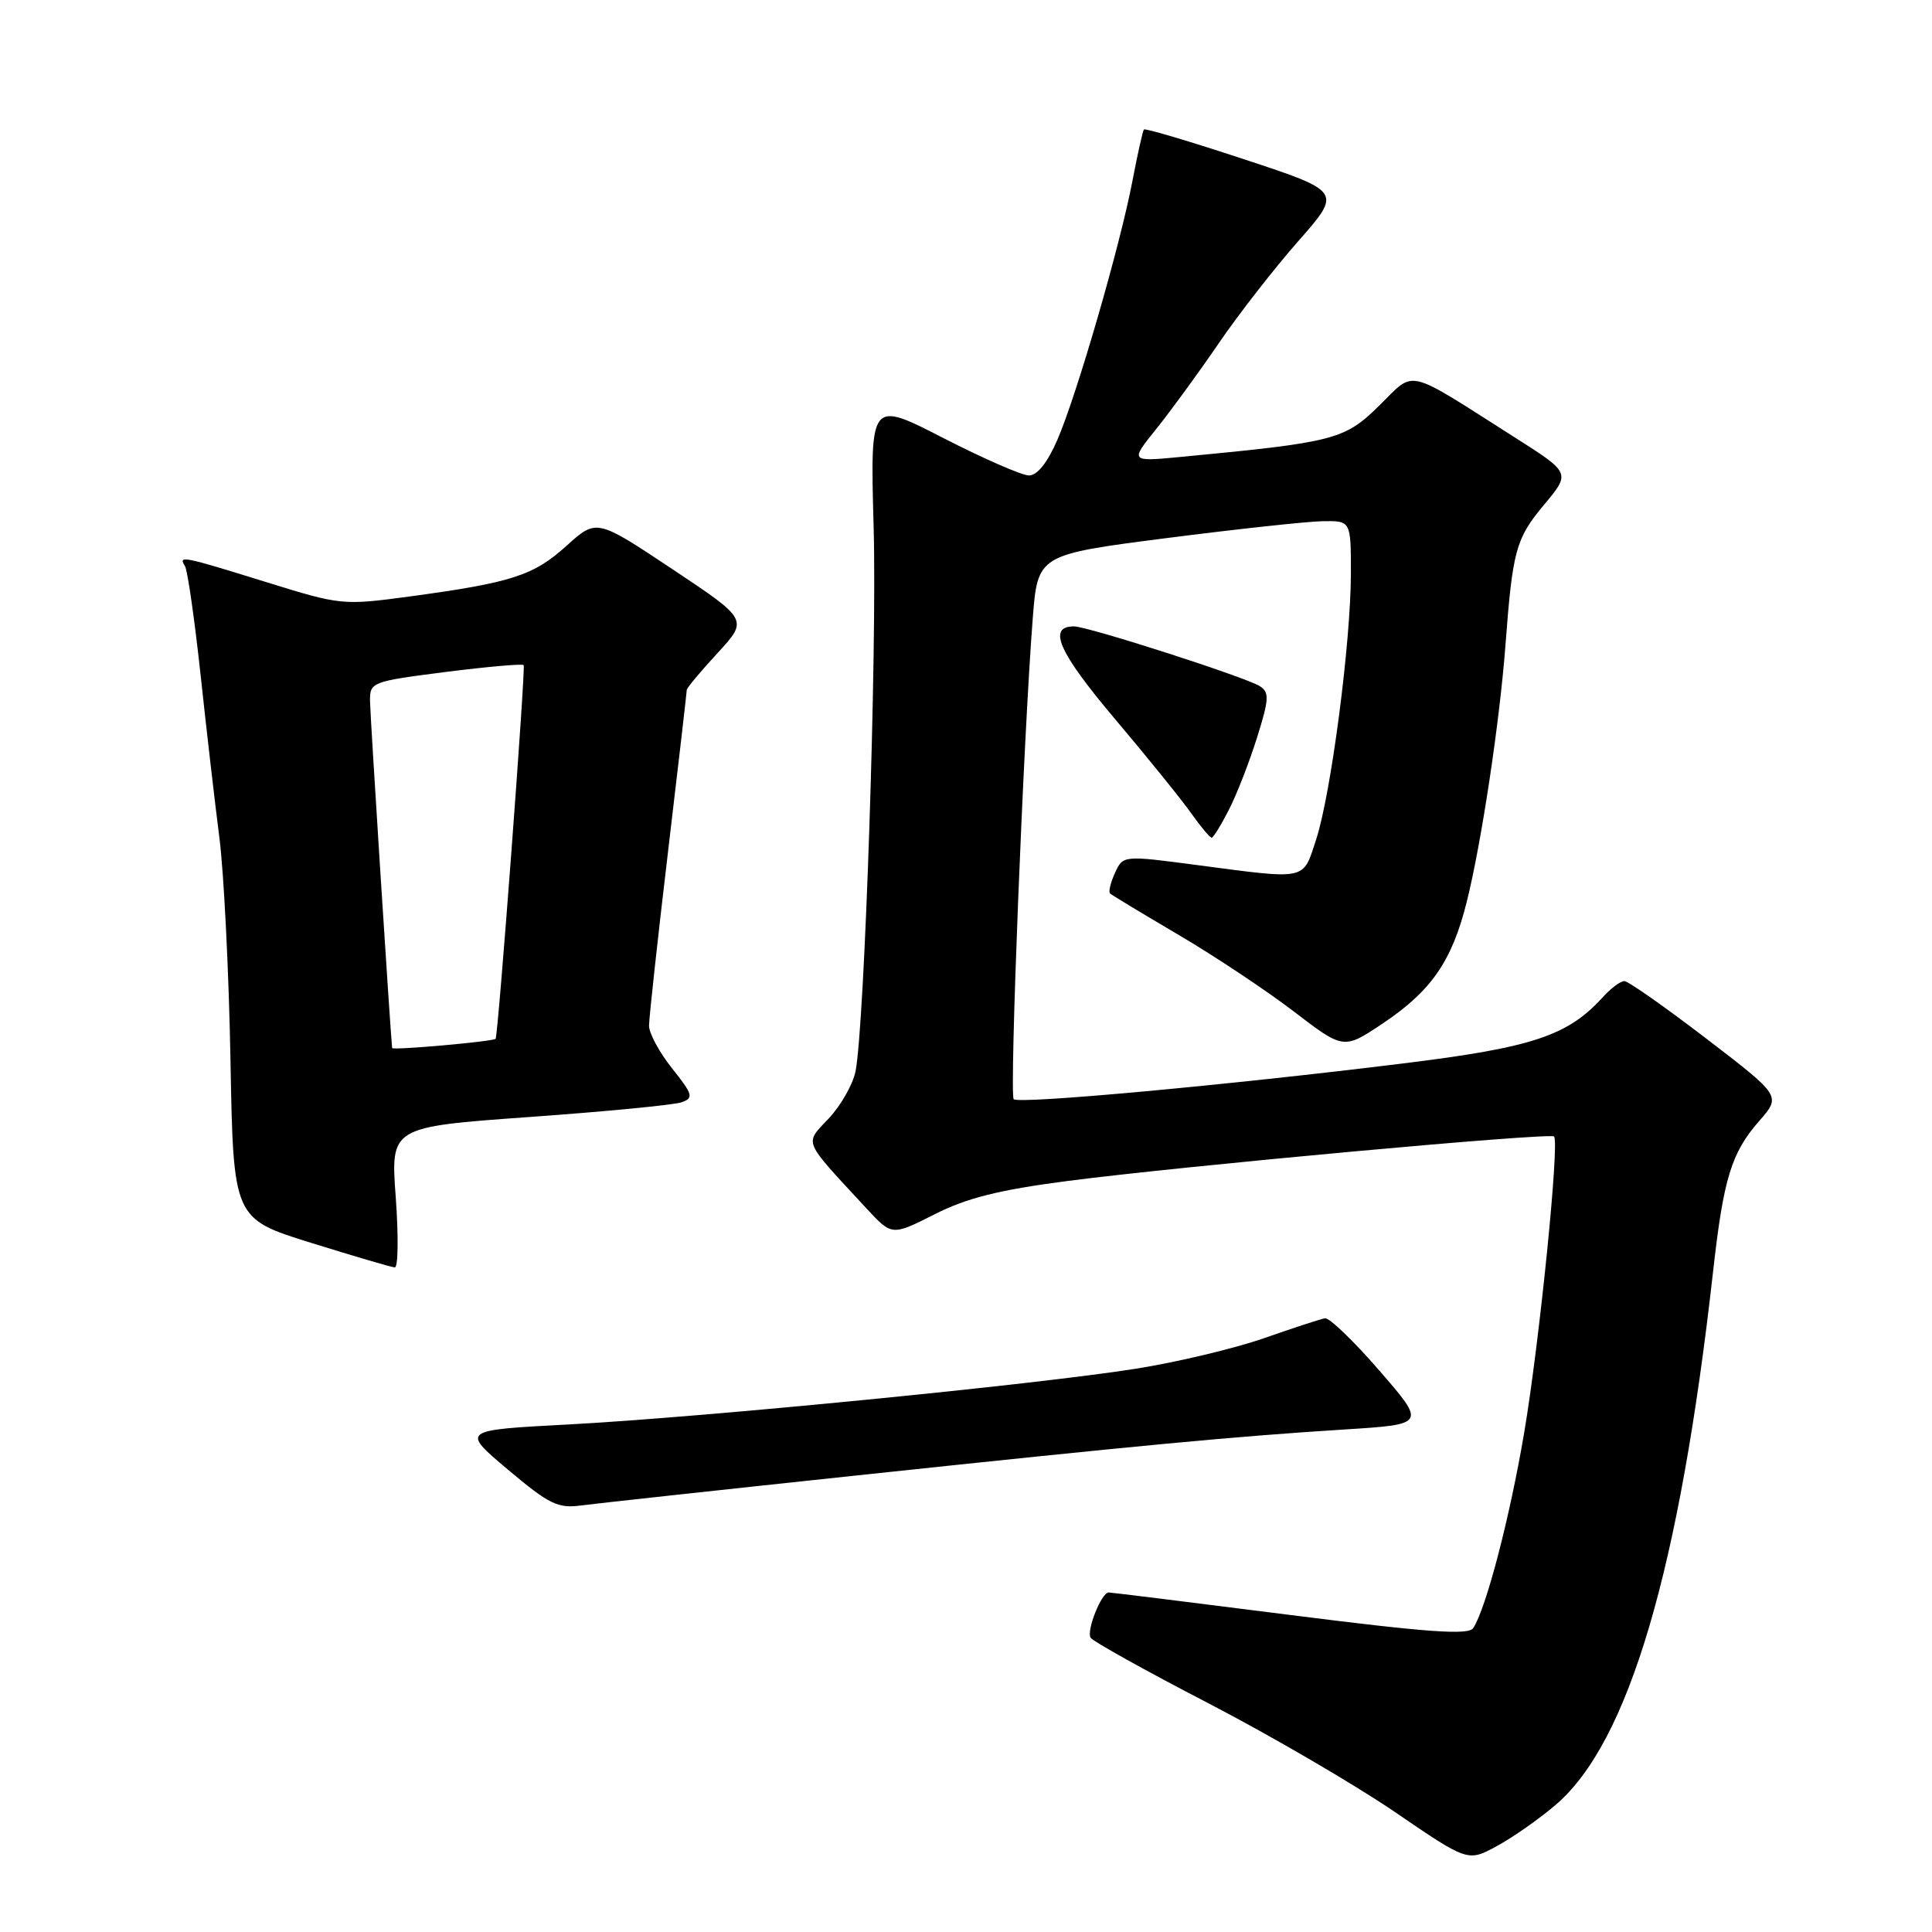 <?xml version="1.0" encoding="UTF-8" standalone="no"?>
<!DOCTYPE svg PUBLIC "-//W3C//DTD SVG 1.1//EN" "http://www.w3.org/Graphics/SVG/1.1/DTD/svg11.dtd" >
<svg xmlns="http://www.w3.org/2000/svg" xmlns:xlink="http://www.w3.org/1999/xlink" version="1.1" viewBox="0 0 256 256">
 <g >
 <path fill="currentColor"
d=" M 206.15 239.14 C 215.81 230.87 222.56 208.01 226.99 168.50 C 228.37 156.15 229.42 152.73 233.11 148.53 C 236.01 145.22 236.01 145.22 226.08 137.61 C 220.62 133.43 215.74 130.00 215.23 130.00 C 214.72 130.00 213.45 130.95 212.41 132.10 C 207.76 137.24 203.11 138.79 186.00 140.90 C 162.73 143.78 135.00 146.33 134.32 145.65 C 133.74 145.07 135.61 97.79 136.84 82.00 C 137.50 73.50 137.50 73.50 154.50 71.31 C 163.85 70.11 173.19 69.10 175.25 69.06 C 179.00 69.00 179.00 69.00 179.00 75.95 C 179.00 85.04 176.37 105.22 174.39 111.25 C 172.61 116.72 173.32 116.56 158.65 114.63 C 148.81 113.33 148.81 113.33 147.74 115.67 C 147.15 116.96 146.86 118.18 147.09 118.39 C 147.31 118.60 151.42 121.08 156.21 123.90 C 161.00 126.72 167.87 131.29 171.48 134.06 C 178.04 139.08 178.04 139.08 183.27 135.58 C 189.67 131.29 192.40 127.33 194.35 119.50 C 196.29 111.76 198.71 95.69 199.48 85.50 C 200.43 72.91 200.85 71.37 204.59 66.89 C 208.12 62.67 208.12 62.67 200.81 58.02 C 185.97 48.59 187.62 48.98 182.74 53.76 C 178.16 58.26 176.85 58.60 156.61 60.53 C 149.71 61.19 149.71 61.19 153.20 56.85 C 155.12 54.46 158.85 49.35 161.48 45.50 C 164.11 41.65 168.86 35.55 172.04 31.94 C 177.81 25.38 177.81 25.38 164.83 21.10 C 157.69 18.74 151.73 16.97 151.57 17.16 C 151.42 17.35 150.73 20.42 150.05 24.00 C 148.41 32.57 142.70 52.27 140.12 58.25 C 138.81 61.28 137.45 63.00 136.35 63.00 C 135.41 63.00 130.29 60.76 124.97 58.03 C 115.30 53.06 115.30 53.06 115.76 69.78 C 116.23 86.23 114.57 135.92 113.36 141.97 C 113.01 143.68 111.43 146.47 109.83 148.18 C 106.57 151.67 106.22 150.83 114.82 160.13 C 118.18 163.76 118.18 163.76 123.84 160.90 C 128.13 158.73 132.41 157.66 141.50 156.48 C 156.90 154.48 205.37 150.05 205.92 150.59 C 206.66 151.33 203.99 177.84 201.96 189.85 C 200.07 201.02 196.92 213.13 195.21 215.73 C 194.58 216.69 189.23 216.31 170.95 213.99 C 158.05 212.35 147.23 211.01 146.91 211.01 C 145.96 211.00 143.93 216.07 144.51 217.01 C 144.80 217.48 151.81 221.39 160.10 225.68 C 168.38 229.98 179.51 236.47 184.83 240.10 C 194.50 246.71 194.50 246.71 198.35 244.61 C 200.47 243.46 203.98 241.00 206.15 239.14 Z  M 113.00 195.56 C 151.04 191.51 163.60 190.33 178.22 189.41 C 188.95 188.73 188.95 188.73 182.78 181.62 C 179.39 177.70 176.14 174.58 175.56 174.68 C 174.98 174.78 171.33 175.97 167.45 177.33 C 163.58 178.68 155.93 180.51 150.45 181.37 C 137.16 183.48 92.99 187.81 75.30 188.75 C 61.09 189.50 61.09 189.50 67.30 194.73 C 72.75 199.32 73.92 199.90 77.00 199.48 C 78.92 199.23 95.12 197.46 113.00 195.56 Z  M 52.44 158.66 C 51.75 149.33 51.75 149.33 70.13 148.01 C 80.23 147.29 89.31 146.41 90.31 146.06 C 91.94 145.48 91.82 145.04 89.06 141.57 C 87.37 139.46 86.00 136.91 86.00 135.92 C 86.00 134.93 87.12 124.61 88.50 113.00 C 89.88 101.39 91.00 91.67 91.00 91.42 C 91.00 91.16 92.83 88.97 95.08 86.53 C 99.15 82.11 99.15 82.11 89.10 75.42 C 79.05 68.73 79.05 68.73 75.08 72.31 C 70.70 76.27 67.81 77.20 54.40 79.02 C 45.39 80.23 45.19 80.21 35.24 77.12 C 24.09 73.66 23.61 73.57 24.51 75.01 C 24.85 75.57 25.77 81.98 26.56 89.26 C 27.34 96.54 28.47 106.33 29.07 111.00 C 29.67 115.67 30.33 128.94 30.54 140.49 C 30.92 161.48 30.92 161.48 41.21 164.68 C 46.87 166.44 51.86 167.91 52.31 167.94 C 52.76 167.97 52.81 163.80 52.44 158.66 Z  M 162.86 107.25 C 163.91 105.19 165.58 100.88 166.58 97.68 C 168.16 92.65 168.21 91.74 166.95 90.93 C 165.13 89.75 144.16 83.00 142.30 83.00 C 138.76 83.00 140.26 86.41 147.68 95.20 C 152.00 100.31 156.57 105.96 157.83 107.75 C 159.10 109.54 160.32 111.00 160.55 111.00 C 160.77 111.00 161.81 109.31 162.86 107.25 Z  M 51.96 138.87 C 51.72 136.67 49.05 94.84 49.03 92.91 C 49.00 90.38 49.22 90.30 59.05 89.04 C 64.57 88.34 69.23 87.93 69.39 88.13 C 69.67 88.49 66.00 137.35 65.67 137.65 C 65.26 138.02 52.00 139.19 51.96 138.87 Z "/>
</g>
</svg>